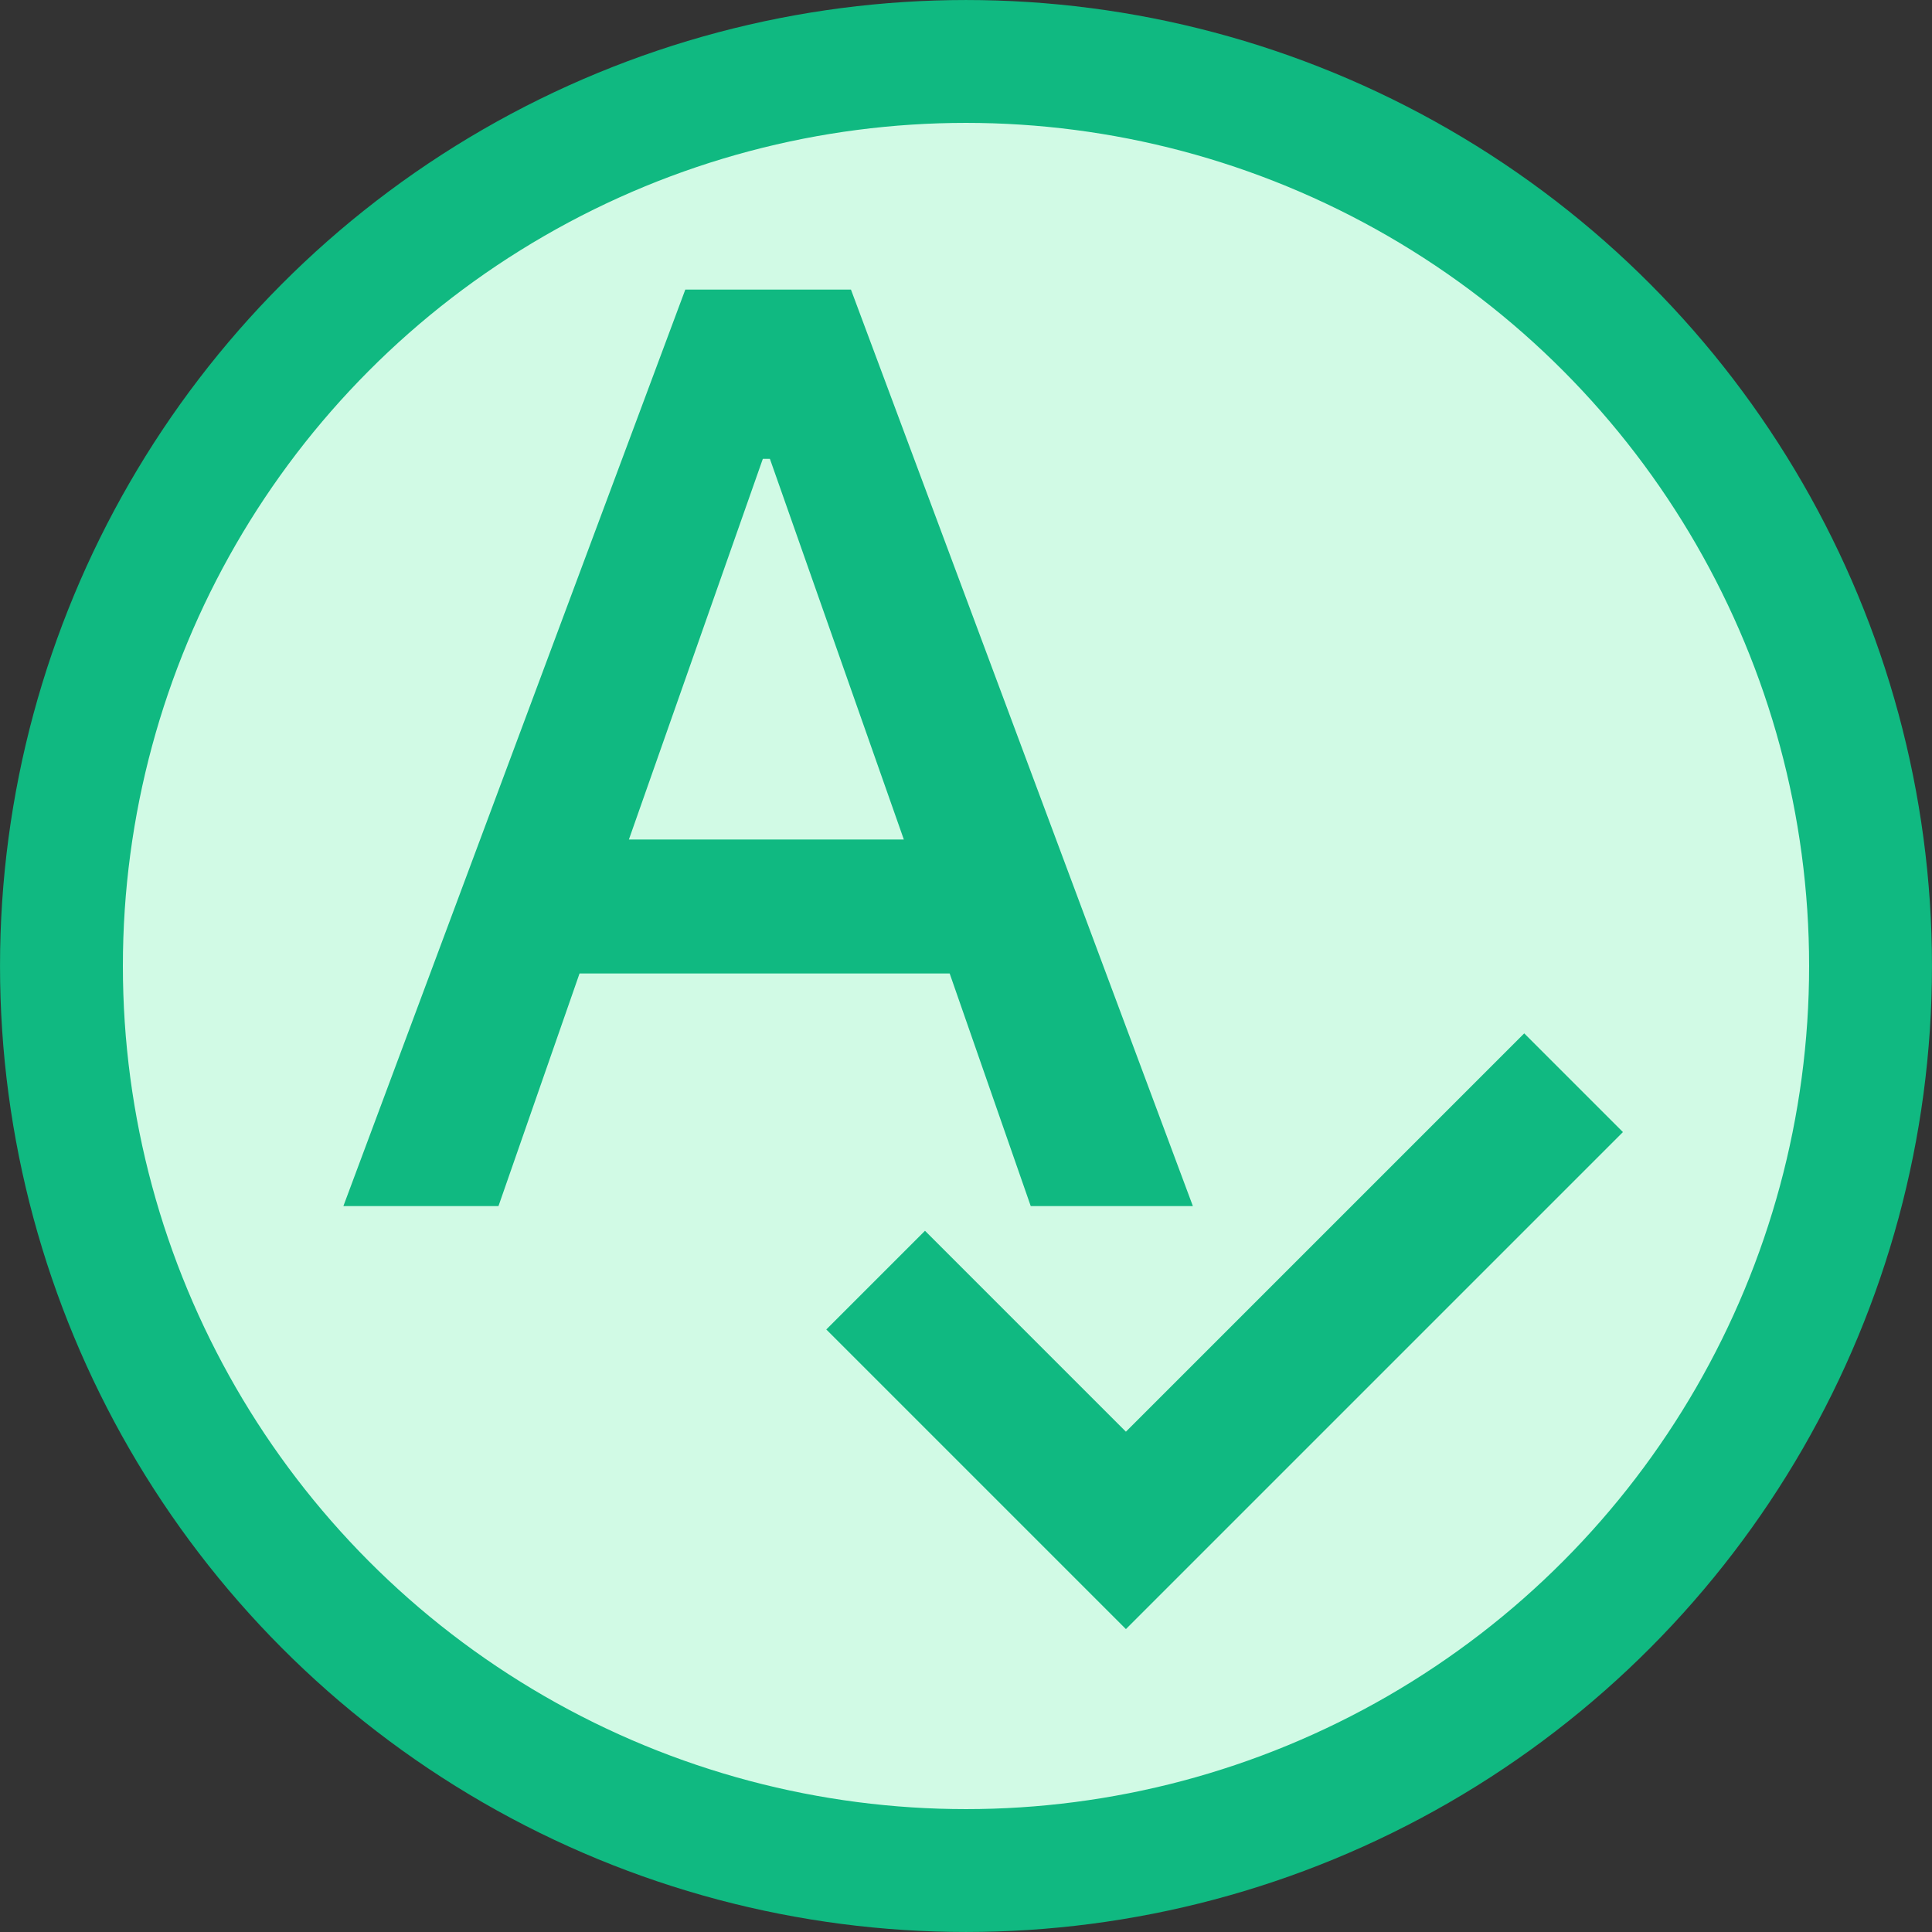 <?xml version="1.0" encoding="UTF-8" standalone="no"?>
<!-- Created with Inkscape (http://www.inkscape.org/) -->

<svg
   width="57.002mm"
   height="57.002mm"
   viewBox="0 0 57.002 57.002"
   version="1.1"
   id="svg1"
   xml:space="preserve"
   xmlns="http://www.w3.org/2000/svg"
   xmlns:svg="http://www.w3.org/2000/svg"><rect x="0" y="0" width="57.002" height="57.002" fill="#333333" stroke="none"/><defs
     id="defs1" /><g
     id="layer1"
     transform="translate(-84.686,-85.738)"><circle
       style="fill:#d1fae5;fill-opacity:1;stroke:#10b981;stroke-width:3.625;stroke-dasharray:none;stroke-opacity:1;paint-order:fill markers stroke"
       id="path1"
       cx="113.187"
       cy="114.239"
       r="26.688" /><g
       style="fill:#10b981;fill-opacity:1"
       id="g1"
       transform="matrix(0.052,0,0,0.052,88.577,137.963)"><path
         d="m 564,-80 -170,-170 56,-56 114,114 226,-226 56,56 z M 120,-320 314,-840 h 94 l 194,520 H 510 L 464,-452 H 254 l -46,132 z m 162,-208 h 156 l -76,-216 h -4 z"
         id="path1-5"
         style="fill:#10b981;fill-opacity:1" /></g></g></svg>
